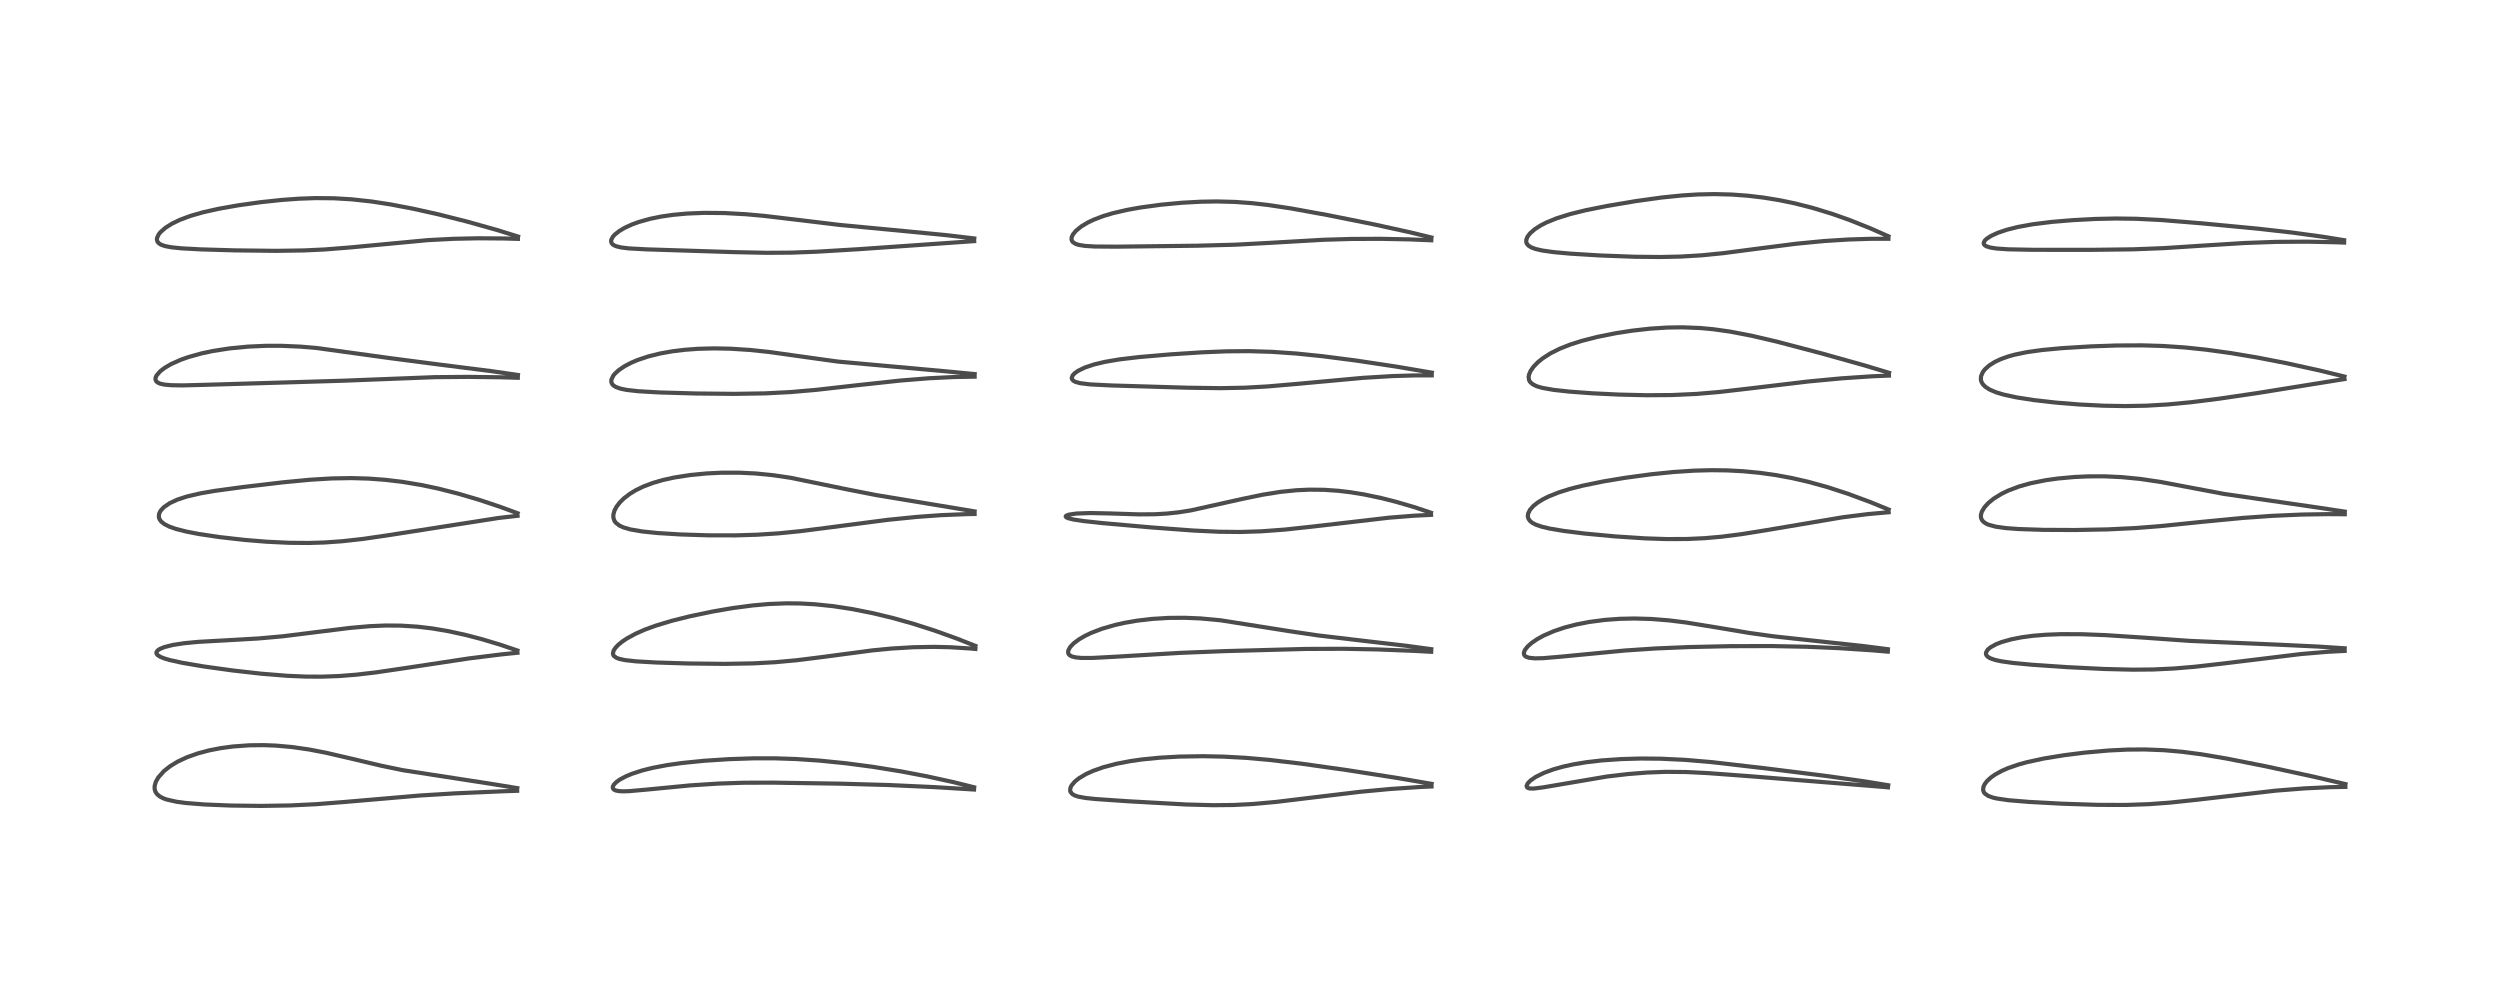 <?xml version="1.0" encoding="utf-8" standalone="no"?>
<!DOCTYPE svg PUBLIC "-//W3C//DTD SVG 1.1//EN"
  "http://www.w3.org/Graphics/SVG/1.1/DTD/svg11.dtd">
<!-- Created with matplotlib (https://matplotlib.org/) -->
<svg height="288pt" version="1.1" viewBox="0 0 720 288" width="720pt" xmlns="http://www.w3.org/2000/svg" xmlns:xlink="http://www.w3.org/1999/xlink">
 <defs>
  <style type="text/css">*{stroke-linecap:butt;stroke-linejoin:round;}</style>
 </defs>
 <g id="figure_1">
  <g id="patch_1">
   <path d="M 0 288 
L 720 288 
L 720 0 
L 0 0 
z
" style="fill:#ffffff;"/>
  </g>
  <g id="axes_1">
   <g id="line2d_1">
    <path clip-path="url(#p7895413b5b)" d="M 148.983 226.979 
L 141.497 225.756 
L 116.04 221.818 
L 109.781 220.524 
L 101.394 218.533 
L 93.948 216.804 
L 89.051 215.859 
L 84.184 215.154 
L 79.451 214.732 
L 75.946 214.598 
L 71.794 214.646 
L 67.081 214.988 
L 63.561 215.463 
L 60.314 216.095 
L 57.004 216.971 
L 53.864 218.084 
L 51.171 219.342 
L 49.012 220.651 
L 47.223 222.068 
L 45.594 223.894 
L 44.862 225.199 
L 44.525 226.439 
L 44.545 227.322 
L 44.761 228.017 
L 45.222 228.71 
L 46.04 229.396 
L 47.079 229.931 
L 48.017 230.267 
L 50.887 230.91 
L 53.519 231.261 
L 58.852 231.686 
L 66.43 231.995 
L 75.221 232.102 
L 83.543 231.967 
L 91.107 231.605 
L 99.891 230.912 
L 121 229.1 
L 131.31 228.474 
L 144.77 227.889 
L 148.946 227.748 
L 148.946 227.748 
" style="fill:none;stroke:#000000;stroke-linecap:square;stroke-opacity:0.7;stroke-width:1.2;"/>
   </g>
   <g id="line2d_2">
    <path clip-path="url(#p7895413b5b)" d="M 149.001 187.341 
L 143.969 185.641 
L 138.695 184.062 
L 134.257 182.9 
L 129.175 181.784 
L 124.473 180.985 
L 120.259 180.485 
L 115.463 180.18 
L 111.115 180.145 
L 106.436 180.342 
L 100.739 180.845 
L 92.613 181.856 
L 81.386 183.255 
L 74.419 183.877 
L 66.051 184.358 
L 57.076 184.857 
L 53.05 185.243 
L 49.77 185.749 
L 47.313 186.369 
L 45.959 186.939 
L 45.352 187.374 
L 45.051 187.851 
L 45.088 188.264 
L 45.4 188.673 
L 46.201 189.181 
L 47.202 189.591 
L 48.816 190.077 
L 52.418 190.876 
L 58.489 191.911 
L 66.978 193.093 
L 75.245 194.025 
L 82.715 194.627 
L 87.954 194.855 
L 92.585 194.882 
L 97.77 194.693 
L 102.52 194.317 
L 108.265 193.649 
L 117.202 192.33 
L 135.058 189.624 
L 144.514 188.453 
L 149.03 187.991 
L 149.03 187.991 
" style="fill:none;stroke:#000000;stroke-linecap:square;stroke-opacity:0.7;stroke-width:1.2;"/>
   </g>
   <g id="line2d_3">
    <path clip-path="url(#p7895413b5b)" d="M 149.066 147.815 
L 144.04 145.963 
L 138 143.952 
L 132.107 142.21 
L 126.289 140.731 
L 121.515 139.717 
L 115.857 138.771 
L 110.895 138.183 
L 106.09 137.831 
L 101.265 137.692 
L 95.531 137.787 
L 89.327 138.16 
L 81.493 138.908 
L 69.828 140.288 
L 61.955 141.356 
L 57.806 142.067 
L 53.787 143.001 
L 51.077 143.893 
L 48.889 144.906 
L 47.14 146.11 
L 46.219 147.135 
L 45.808 147.994 
L 45.75 148.96 
L 45.952 149.552 
L 46.415 150.195 
L 47.293 150.907 
L 48.7 151.636 
L 50.71 152.346 
L 53.81 153.127 
L 57.3 153.796 
L 63.271 154.686 
L 70.456 155.498 
L 76.842 156.018 
L 83.229 156.324 
L 88.998 156.373 
L 93.384 156.239 
L 98.512 155.881 
L 104.438 155.222 
L 111.408 154.207 
L 143.578 149.176 
L 149.054 148.551 
L 149.054 148.551 
" style="fill:none;stroke:#000000;stroke-linecap:square;stroke-opacity:0.7;stroke-width:1.2;"/>
   </g>
   <g id="line2d_4">
    <path clip-path="url(#p7895413b5b)" d="M 149.166 107.991 
L 141.332 106.861 
L 126.969 105.048 
L 112.329 103.143 
L 91.238 100.227 
L 86.529 99.829 
L 81.067 99.592 
L 76.638 99.592 
L 71.374 99.829 
L 66.167 100.334 
L 61.303 101.086 
L 58.177 101.746 
L 54.299 102.82 
L 52.059 103.612 
L 49.261 104.865 
L 47.433 105.936 
L 46.182 106.891 
L 45.099 108.119 
L 44.814 108.751 
L 44.765 109.235 
L 44.979 109.788 
L 45.387 110.157 
L 46.096 110.483 
L 47.261 110.752 
L 49.208 110.939 
L 52.612 110.992 
L 59.689 110.81 
L 83.033 110.12 
L 99.008 109.638 
L 125.122 108.623 
L 134.779 108.538 
L 144.316 108.659 
L 149.13 108.801 
L 149.13 108.801 
" style="fill:none;stroke:#000000;stroke-linecap:square;stroke-opacity:0.7;stroke-width:1.2;"/>
   </g>
   <g id="line2d_5">
    <path clip-path="url(#p7895413b5b)" d="M 149.201 68.126 
L 143.146 66.24 
L 134.596 63.838 
L 126.055 61.687 
L 118.979 60.111 
L 112.403 58.858 
L 106.981 58.027 
L 101.299 57.406 
L 96.152 57.102 
L 90.883 57.053 
L 86.165 57.219 
L 81.244 57.572 
L 75.014 58.234 
L 68.599 59.133 
L 62.914 60.139 
L 58.45 61.143 
L 54.805 62.194 
L 51.928 63.261 
L 49.517 64.417 
L 47.648 65.6 
L 46.212 66.866 
L 45.722 67.478 
L 45.232 68.507 
L 45.181 68.998 
L 45.35 69.6 
L 45.788 70.104 
L 46.477 70.511 
L 47.591 70.885 
L 49.37 71.222 
L 52.248 71.52 
L 57.701 71.816 
L 67.586 72.106 
L 79.654 72.245 
L 87.512 72.125 
L 93.559 71.844 
L 100.995 71.25 
L 123.171 69.16 
L 130.539 68.779 
L 137.698 68.625 
L 145.089 68.68 
L 149.162 68.797 
L 149.162 68.797 
" style="fill:none;stroke:#000000;stroke-linecap:square;stroke-opacity:0.7;stroke-width:1.2;"/>
   </g>
   <g id="line2d_6">
    <path clip-path="url(#p7895413b5b)" d="M 280.543 226.735 
L 274.543 225.243 
L 266.963 223.584 
L 259.489 222.158 
L 251.379 220.844 
L 243.693 219.827 
L 236.045 219.054 
L 229.36 218.604 
L 223.268 218.401 
L 216.984 218.402 
L 209.861 218.639 
L 202.784 219.103 
L 196.381 219.749 
L 192.124 220.351 
L 187.876 221.16 
L 185.002 221.88 
L 182.084 222.824 
L 180.255 223.583 
L 178.52 224.509 
L 177.466 225.269 
L 176.784 225.981 
L 176.492 226.569 
L 176.503 227.011 
L 176.739 227.35 
L 177.284 227.644 
L 178.194 227.836 
L 179.437 227.905 
L 181.202 227.851 
L 186.179 227.409 
L 198.719 226.195 
L 206.897 225.667 
L 214.163 225.428 
L 222.47 225.4 
L 241.735 225.69 
L 255.81 226.083 
L 269.074 226.69 
L 280.527 227.384 
L 280.527 227.384 
" style="fill:none;stroke:#000000;stroke-linecap:square;stroke-opacity:0.7;stroke-width:1.2;"/>
   </g>
   <g id="line2d_7">
    <path clip-path="url(#p7895413b5b)" d="M 280.91 186.016 
L 275.382 183.839 
L 269.204 181.621 
L 263.156 179.679 
L 257.224 178.007 
L 251.435 176.607 
L 245.458 175.418 
L 240.015 174.583 
L 234.789 174.037 
L 230.533 173.8 
L 226.41 173.758 
L 221.388 173.957 
L 216.735 174.367 
L 210.978 175.131 
L 205.458 176.078 
L 198.818 177.461 
L 193.437 178.803 
L 188.837 180.191 
L 185.787 181.306 
L 183.063 182.504 
L 180.518 183.893 
L 179.202 184.777 
L 178.059 185.711 
L 177.235 186.583 
L 176.72 187.387 
L 176.525 188.183 
L 176.647 188.68 
L 176.795 188.905 
L 177.494 189.429 
L 178.313 189.745 
L 179.951 190.105 
L 183.167 190.468 
L 188.879 190.795 
L 198.17 191.082 
L 208.672 191.196 
L 216.879 191.053 
L 223.232 190.716 
L 229.421 190.152 
L 236.26 189.297 
L 251.324 187.303 
L 256.758 186.779 
L 263.104 186.398 
L 269.085 186.298 
L 273.587 186.399 
L 279.533 186.77 
L 280.912 186.896 
L 280.912 186.896 
" style="fill:none;stroke:#000000;stroke-linecap:square;stroke-opacity:0.7;stroke-width:1.2;"/>
   </g>
   <g id="line2d_8">
    <path clip-path="url(#p7895413b5b)" d="M 280.679 147.279 
L 270.99 145.666 
L 252.349 142.585 
L 244.256 141 
L 227.724 137.608 
L 222.721 136.866 
L 217.686 136.367 
L 213.028 136.136 
L 207.89 136.137 
L 203.469 136.352 
L 198.805 136.804 
L 194.229 137.514 
L 190.915 138.244 
L 188.037 139.081 
L 185.232 140.146 
L 183.125 141.173 
L 181.41 142.212 
L 179.729 143.494 
L 178.503 144.698 
L 177.555 145.936 
L 176.956 147.077 
L 176.644 148.249 
L 176.659 149.142 
L 176.981 150.042 
L 177.337 150.532 
L 178.419 151.376 
L 179.557 151.897 
L 181.529 152.471 
L 184.941 153.057 
L 189.301 153.508 
L 195.827 153.915 
L 203.855 154.17 
L 211.939 154.184 
L 218.053 153.999 
L 224.12 153.61 
L 230.348 152.992 
L 238.899 151.897 
L 255.561 149.724 
L 263.953 148.876 
L 271.08 148.361 
L 278.657 148.06 
L 280.689 148.03 
L 280.689 148.03 
" style="fill:none;stroke:#000000;stroke-linecap:square;stroke-opacity:0.7;stroke-width:1.2;"/>
   </g>
   <g id="line2d_9">
    <path clip-path="url(#p7895413b5b)" d="M 280.703 107.739 
L 271.814 106.883 
L 241.283 104.131 
L 232.679 102.937 
L 221.56 101.375 
L 215.939 100.785 
L 210.226 100.421 
L 205.602 100.334 
L 200.95 100.46 
L 197.116 100.747 
L 193.676 101.169 
L 190.176 101.792 
L 186.727 102.646 
L 183.673 103.665 
L 181.766 104.474 
L 179.893 105.458 
L 178.195 106.61 
L 177.12 107.591 
L 176.605 108.223 
L 176.078 109.341 
L 176.051 109.995 
L 176.325 110.649 
L 176.667 111.012 
L 177.375 111.459 
L 178.731 111.94 
L 180.504 112.3 
L 183.812 112.673 
L 189.938 113.024 
L 200.56 113.326 
L 211.519 113.432 
L 220.375 113.29 
L 227.626 112.921 
L 235.089 112.274 
L 246.656 110.967 
L 259.271 109.601 
L 267.535 108.937 
L 274.899 108.576 
L 280.695 108.482 
L 280.695 108.482 
" style="fill:none;stroke:#000000;stroke-linecap:square;stroke-opacity:0.7;stroke-width:1.2;"/>
   </g>
   <g id="line2d_10">
    <path clip-path="url(#p7895413b5b)" d="M 280.591 68.668 
L 272.463 67.716 
L 260.478 66.55 
L 241.78 64.773 
L 230.988 63.47 
L 220.039 62.169 
L 214.724 61.693 
L 208.64 61.359 
L 202.833 61.302 
L 197.866 61.503 
L 193.843 61.872 
L 190.43 62.366 
L 187.286 63.006 
L 184.002 63.922 
L 182.087 64.614 
L 179.995 65.563 
L 178.331 66.543 
L 177.044 67.576 
L 176.505 68.182 
L 176.043 69.063 
L 175.989 69.458 
L 176.143 70.022 
L 176.468 70.396 
L 176.916 70.687 
L 177.595 70.961 
L 178.938 71.274 
L 181.087 71.536 
L 186.21 71.816 
L 211.209 72.606 
L 220.701 72.809 
L 227.916 72.758 
L 235.234 72.488 
L 247.3 71.767 
L 275.601 69.793 
L 280.566 69.443 
L 280.566 69.443 
" style="fill:none;stroke:#000000;stroke-linecap:square;stroke-opacity:0.7;stroke-width:1.2;"/>
   </g>
   <g id="line2d_11">
    <path clip-path="url(#p7895413b5b)" d="M 412.299 225.752 
L 402.461 224.062 
L 387.887 221.784 
L 374.814 219.939 
L 365.466 218.841 
L 358.644 218.249 
L 352.394 217.91 
L 346.5 217.785 
L 339.745 217.891 
L 333.966 218.216 
L 328.89 218.721 
L 325.559 219.195 
L 321.572 219.958 
L 317.748 220.963 
L 314.784 222.013 
L 312.738 222.946 
L 310.662 224.192 
L 309.573 225.073 
L 308.581 226.249 
L 308.266 226.931 
L 308.206 227.742 
L 308.297 228.038 
L 308.768 228.643 
L 309.543 229.099 
L 310.613 229.449 
L 312.763 229.834 
L 315.528 230.121 
L 324.95 230.766 
L 341.499 231.687 
L 349.374 231.898 
L 355.262 231.837 
L 360.751 231.56 
L 367.538 230.949 
L 377.701 229.72 
L 391.74 228.039 
L 400.393 227.225 
L 409.154 226.644 
L 412.281 226.507 
L 412.281 226.507 
" style="fill:none;stroke:#000000;stroke-linecap:square;stroke-opacity:0.7;stroke-width:1.2;"/>
   </g>
   <g id="line2d_12">
    <path clip-path="url(#p7895413b5b)" d="M 412.211 186.964 
L 405.194 186.007 
L 392.818 184.566 
L 379.598 182.996 
L 371.61 181.819 
L 351.471 178.635 
L 345.733 178.11 
L 341.237 177.921 
L 336.54 177.954 
L 331.715 178.252 
L 327.325 178.774 
L 323.779 179.392 
L 321.059 180.007 
L 317.299 181.106 
L 314.268 182.272 
L 312.485 183.125 
L 310.749 184.136 
L 309.187 185.31 
L 308.205 186.344 
L 307.666 187.341 
L 307.614 187.974 
L 307.779 188.398 
L 308.097 188.73 
L 308.72 189.06 
L 309.821 189.334 
L 311.502 189.49 
L 314.762 189.482 
L 321.538 189.119 
L 339.926 188.023 
L 352.815 187.519 
L 375.971 186.894 
L 386.885 186.849 
L 396.623 187.032 
L 407.517 187.463 
L 412.176 187.717 
L 412.176 187.717 
" style="fill:none;stroke:#000000;stroke-linecap:square;stroke-opacity:0.7;stroke-width:1.2;"/>
   </g>
   <g id="line2d_13">
    <path clip-path="url(#p7895413b5b)" d="M 412.1 147.656 
L 407.092 145.988 
L 402.016 144.507 
L 397.796 143.44 
L 392.901 142.411 
L 388.862 141.753 
L 385.41 141.345 
L 381.334 141.066 
L 377.173 141.019 
L 373.375 141.19 
L 368.749 141.66 
L 363.648 142.472 
L 357.688 143.709 
L 343.032 146.981 
L 339.363 147.556 
L 336.007 147.912 
L 332.614 148.104 
L 327.983 148.138 
L 319.476 147.866 
L 313.977 147.754 
L 310.057 147.893 
L 307.871 148.206 
L 307.036 148.538 
L 306.913 148.758 
L 307.096 148.996 
L 307.634 149.245 
L 309.2 149.628 
L 312.171 150.074 
L 317.494 150.65 
L 331.551 151.895 
L 343.732 152.797 
L 351.153 153.145 
L 357.248 153.209 
L 363.31 153.016 
L 370.071 152.514 
L 378.276 151.624 
L 400.043 149.093 
L 407.143 148.529 
L 412.141 148.28 
L 412.141 148.28 
" style="fill:none;stroke:#000000;stroke-linecap:square;stroke-opacity:0.7;stroke-width:1.2;"/>
   </g>
   <g id="line2d_14">
    <path clip-path="url(#p7895413b5b)" d="M 412.371 107.326 
L 402.421 105.63 
L 390.547 103.835 
L 380.76 102.573 
L 373.284 101.81 
L 366.271 101.327 
L 359.687 101.129 
L 353.234 101.181 
L 346.154 101.467 
L 337.125 102.056 
L 328.039 102.834 
L 322.309 103.517 
L 318.178 104.223 
L 315.019 104.983 
L 312.428 105.856 
L 310.5 106.79 
L 309.517 107.483 
L 308.922 108.124 
L 308.661 108.808 
L 308.746 109.227 
L 309.17 109.69 
L 309.716 109.977 
L 311.099 110.358 
L 313.935 110.704 
L 320.048 111.01 
L 342.025 111.663 
L 351.557 111.792 
L 358.458 111.66 
L 364.924 111.302 
L 373.753 110.542 
L 392.487 108.823 
L 401.006 108.312 
L 407.589 108.115 
L 412.342 108.105 
L 412.342 108.105 
" style="fill:none;stroke:#000000;stroke-linecap:square;stroke-opacity:0.7;stroke-width:1.2;"/>
   </g>
   <g id="line2d_15">
    <path clip-path="url(#p7895413b5b)" d="M 412.246 68.4 
L 406.066 66.899 
L 395.738 64.628 
L 382.388 61.952 
L 371.877 60.038 
L 365.115 59.021 
L 360.47 58.499 
L 355.677 58.154 
L 350.558 58.016 
L 345.867 58.089 
L 340.383 58.39 
L 334.413 58.952 
L 328.441 59.76 
L 324.508 60.466 
L 320.355 61.436 
L 317.77 62.214 
L 314.923 63.301 
L 313.318 64.069 
L 311.396 65.222 
L 309.849 66.489 
L 308.992 67.545 
L 308.638 68.346 
L 308.601 69 
L 308.778 69.469 
L 308.985 69.727 
L 309.782 70.238 
L 310.682 70.529 
L 312.474 70.819 
L 315.287 70.993 
L 321.53 71.04 
L 344.761 70.766 
L 355.869 70.469 
L 365.425 69.957 
L 381.077 69.059 
L 389.123 68.819 
L 397.541 68.779 
L 405.964 68.946 
L 412.212 69.203 
L 412.212 69.203 
" style="fill:none;stroke:#000000;stroke-linecap:square;stroke-opacity:0.7;stroke-width:1.2;"/>
   </g>
   <g id="line2d_16">
    <path clip-path="url(#p7895413b5b)" d="M 543.808 226.147 
L 536.899 225.019 
L 525.862 223.463 
L 508.638 221.306 
L 492.987 219.493 
L 485.463 218.85 
L 478.239 218.505 
L 472.555 218.455 
L 466.966 218.61 
L 461.278 219.005 
L 456.912 219.511 
L 453.216 220.12 
L 450.122 220.8 
L 447.354 221.585 
L 444.637 222.588 
L 442.284 223.755 
L 440.784 224.79 
L 439.994 225.595 
L 439.658 226.334 
L 439.76 226.719 
L 439.977 226.905 
L 440.483 227.071 
L 441.676 227.111 
L 444.471 226.755 
L 462.804 223.636 
L 468.948 222.919 
L 474.374 222.49 
L 479.716 222.29 
L 485.706 222.345 
L 491.801 222.648 
L 503.784 223.539 
L 542.601 226.648 
L 543.729 226.761 
L 543.729 226.761 
" style="fill:none;stroke:#000000;stroke-linecap:square;stroke-opacity:0.7;stroke-width:1.2;"/>
   </g>
   <g id="line2d_17">
    <path clip-path="url(#p7895413b5b)" d="M 543.704 186.976 
L 536.506 186.046 
L 525.07 184.815 
L 510.731 183.256 
L 503.826 182.29 
L 494.586 180.739 
L 485.512 179.267 
L 480.648 178.668 
L 475.632 178.269 
L 470.736 178.127 
L 466.52 178.218 
L 462.178 178.535 
L 457.671 179.128 
L 454.023 179.837 
L 450.641 180.716 
L 447.528 181.765 
L 444.557 183.057 
L 442.704 184.076 
L 441.119 185.159 
L 439.978 186.168 
L 439.187 187.172 
L 438.886 187.924 
L 438.915 188.5 
L 439.146 188.876 
L 439.463 189.118 
L 440.331 189.431 
L 442.054 189.606 
L 444.462 189.55 
L 449.388 189.134 
L 467.931 187.35 
L 476.781 186.757 
L 486.39 186.354 
L 498.242 186.099 
L 510.01 186.062 
L 520.256 186.265 
L 529.53 186.661 
L 539.046 187.282 
L 543.692 187.671 
L 543.692 187.671 
" style="fill:none;stroke:#000000;stroke-linecap:square;stroke-opacity:0.7;stroke-width:1.2;"/>
   </g>
   <g id="line2d_18">
    <path clip-path="url(#p7895413b5b)" d="M 543.932 146.76 
L 538.68 144.609 
L 532.288 142.236 
L 526.348 140.302 
L 520.726 138.747 
L 516.069 137.679 
L 511.496 136.833 
L 506.844 136.179 
L 502.067 135.719 
L 497.434 135.473 
L 492.867 135.414 
L 487.894 135.546 
L 481.947 135.937 
L 475.529 136.594 
L 468.004 137.612 
L 461.827 138.638 
L 455.72 139.891 
L 452.01 140.842 
L 448.89 141.827 
L 445.961 143 
L 444.299 143.838 
L 442.801 144.77 
L 441.597 145.736 
L 440.631 146.828 
L 440.077 147.978 
L 440.012 148.771 
L 440.206 149.433 
L 440.754 150.146 
L 441.372 150.613 
L 442.382 151.126 
L 443.983 151.677 
L 446.179 152.204 
L 450.396 152.916 
L 456.399 153.66 
L 465.079 154.477 
L 473.778 155.046 
L 479.951 155.253 
L 485.853 155.231 
L 490.915 154.998 
L 495.804 154.57 
L 501.446 153.853 
L 508.67 152.694 
L 530.694 148.975 
L 537.996 148.056 
L 543.936 147.526 
L 543.936 147.526 
" style="fill:none;stroke:#000000;stroke-linecap:square;stroke-opacity:0.7;stroke-width:1.2;"/>
   </g>
   <g id="line2d_19">
    <path clip-path="url(#p7895413b5b)" d="M 544.042 107.369 
L 536.925 105.224 
L 524.606 101.772 
L 511.651 98.368 
L 504.472 96.691 
L 498.352 95.514 
L 493.486 94.826 
L 489.753 94.477 
L 484.458 94.266 
L 480.153 94.334 
L 475.21 94.653 
L 470.082 95.228 
L 465.396 95.955 
L 460.042 97.027 
L 455.592 98.162 
L 452.156 99.257 
L 449.228 100.416 
L 446.588 101.731 
L 444.273 103.214 
L 442.86 104.367 
L 441.638 105.642 
L 440.808 106.841 
L 440.367 107.864 
L 440.243 108.543 
L 440.357 109.429 
L 440.657 109.983 
L 441.39 110.649 
L 442.368 111.15 
L 442.865 111.334 
L 444.208 111.712 
L 447.392 112.279 
L 451.935 112.781 
L 458.555 113.269 
L 466.139 113.636 
L 474.243 113.827 
L 481.465 113.774 
L 488.501 113.455 
L 495.17 112.89 
L 504.579 111.797 
L 520.804 109.862 
L 530.26 108.97 
L 539.105 108.374 
L 544.012 108.172 
L 544.012 108.172 
" style="fill:none;stroke:#000000;stroke-linecap:square;stroke-opacity:0.7;stroke-width:1.2;"/>
   </g>
   <g id="line2d_20">
    <path clip-path="url(#p7895413b5b)" d="M 543.859 68.054 
L 538.686 65.762 
L 532.699 63.374 
L 527.642 61.587 
L 522.115 59.897 
L 516.939 58.579 
L 512.521 57.661 
L 507.872 56.901 
L 503.382 56.369 
L 498.797 56.03 
L 493.761 55.898 
L 488.883 56.005 
L 484.39 56.29 
L 478.547 56.886 
L 471.097 57.919 
L 462.656 59.348 
L 456.65 60.557 
L 452.228 61.645 
L 448.251 62.893 
L 445.406 64.056 
L 443.654 64.959 
L 441.985 66.041 
L 440.645 67.22 
L 439.931 68.153 
L 439.568 69.055 
L 439.561 69.733 
L 439.718 70.168 
L 440.179 70.725 
L 440.962 71.226 
L 442.263 71.713 
L 444.171 72.149 
L 447.422 72.609 
L 452.434 73.063 
L 460.971 73.581 
L 470.845 73.946 
L 478.241 74.017 
L 484.107 73.887 
L 490.101 73.528 
L 496.212 72.921 
L 505.761 71.673 
L 517.346 70.189 
L 525.352 69.416 
L 532.409 68.973 
L 538.637 68.779 
L 543.871 68.764 
L 543.871 68.764 
" style="fill:none;stroke:#000000;stroke-linecap:square;stroke-opacity:0.7;stroke-width:1.2;"/>
   </g>
   <g id="line2d_21">
    <path clip-path="url(#p7895413b5b)" d="M 675.491 225.82 
L 666.309 223.678 
L 652.506 220.69 
L 641.249 218.46 
L 634.023 217.242 
L 628.526 216.521 
L 623.265 216.057 
L 617.71 215.84 
L 612.672 215.88 
L 607.272 216.144 
L 600.395 216.755 
L 594.52 217.491 
L 588.656 218.447 
L 583.852 219.483 
L 581.33 220.176 
L 578.225 221.255 
L 576.515 222.007 
L 574.581 223.072 
L 573.38 223.918 
L 572.259 224.953 
L 571.627 225.773 
L 571.237 226.588 
L 571.131 227.502 
L 571.343 228.15 
L 571.635 228.54 
L 572.606 229.214 
L 573.882 229.685 
L 575.055 229.966 
L 578.466 230.464 
L 584.367 230.951 
L 593.881 231.462 
L 604.086 231.798 
L 612.212 231.827 
L 618.846 231.599 
L 624.792 231.167 
L 632.438 230.356 
L 655.47 227.7 
L 663.842 227.045 
L 671.086 226.705 
L 675.472 226.624 
L 675.472 226.624 
" style="fill:none;stroke:#000000;stroke-linecap:square;stroke-opacity:0.7;stroke-width:1.2;"/>
   </g>
   <g id="line2d_22">
    <path clip-path="url(#p7895413b5b)" d="M 675.268 186.711 
L 667.562 186.204 
L 655.246 185.627 
L 630.706 184.576 
L 617.659 183.655 
L 606.415 182.918 
L 599.615 182.657 
L 593.611 182.635 
L 589.153 182.804 
L 585.448 183.11 
L 582.321 183.525 
L 579.252 184.124 
L 576.53 184.891 
L 574.905 185.522 
L 573.225 186.448 
L 572.437 187.126 
L 571.968 187.946 
L 571.959 188.385 
L 572.116 188.762 
L 572.528 189.19 
L 573.236 189.599 
L 574.569 190.06 
L 576.323 190.444 
L 579.674 190.92 
L 585.182 191.443 
L 595.351 192.137 
L 605.977 192.664 
L 614.256 192.865 
L 620.06 192.812 
L 626.044 192.532 
L 632.076 192.028 
L 640.239 191.098 
L 662.711 188.361 
L 670.345 187.715 
L 675.271 187.457 
L 675.271 187.457 
" style="fill:none;stroke:#000000;stroke-linecap:square;stroke-opacity:0.7;stroke-width:1.2;"/>
   </g>
   <g id="line2d_23">
    <path clip-path="url(#p7895413b5b)" d="M 675.285 147.344 
L 667.49 146.166 
L 640.441 142.236 
L 631.516 140.549 
L 622.279 138.803 
L 616.379 137.931 
L 611.045 137.411 
L 606.239 137.186 
L 601.503 137.19 
L 597.335 137.38 
L 592.641 137.811 
L 589.109 138.309 
L 584.766 139.186 
L 581.49 140.108 
L 578.3 141.316 
L 576.444 142.217 
L 574.255 143.561 
L 572.709 144.807 
L 571.573 146.032 
L 570.764 147.365 
L 570.491 148.362 
L 570.538 149.157 
L 570.823 149.806 
L 571.285 150.323 
L 572 150.803 
L 572.745 151.135 
L 574.761 151.678 
L 577.707 152.092 
L 581.307 152.36 
L 588.5 152.597 
L 597.585 152.643 
L 607.115 152.461 
L 615.166 152.072 
L 622.279 151.514 
L 634.376 150.272 
L 645.898 149.165 
L 654.395 148.561 
L 662.978 148.188 
L 670.435 148.071 
L 675.291 148.102 
L 675.291 148.102 
" style="fill:none;stroke:#000000;stroke-linecap:square;stroke-opacity:0.7;stroke-width:1.2;"/>
   </g>
   <g id="line2d_24">
    <path clip-path="url(#p7895413b5b)" d="M 675.208 108.449 
L 668.029 106.694 
L 658.446 104.588 
L 650.074 102.962 
L 642.45 101.682 
L 635.331 100.702 
L 629.134 100.058 
L 622.953 99.642 
L 617.059 99.462 
L 609.661 99.498 
L 602.122 99.761 
L 593.774 100.271 
L 588.031 100.813 
L 583.671 101.429 
L 580.265 102.134 
L 578.416 102.645 
L 576.275 103.406 
L 574.506 104.235 
L 572.935 105.222 
L 571.632 106.39 
L 571.073 107.119 
L 570.538 108.344 
L 570.48 109.273 
L 570.65 109.948 
L 571.037 110.636 
L 571.733 111.36 
L 572.968 112.171 
L 574.852 112.98 
L 577.06 113.646 
L 580.804 114.455 
L 585.758 115.226 
L 592.155 115.954 
L 598.955 116.502 
L 605.803 116.843 
L 612.11 116.95 
L 618.034 116.841 
L 624.153 116.493 
L 630.982 115.846 
L 639.028 114.834 
L 650.199 113.187 
L 671.694 109.734 
L 675.222 109.167 
L 675.222 109.167 
" style="fill:none;stroke:#000000;stroke-linecap:square;stroke-opacity:0.7;stroke-width:1.2;"/>
   </g>
   <g id="line2d_25">
    <path clip-path="url(#p7895413b5b)" d="M 675.098 69.172 
L 669.002 68.186 
L 660.162 66.977 
L 650.115 65.843 
L 633.952 64.305 
L 622.4 63.362 
L 615.197 63.007 
L 609.383 62.93 
L 603.5 63.055 
L 596.98 63.4 
L 590.975 63.901 
L 585.413 64.591 
L 581.133 65.371 
L 577.918 66.183 
L 575.393 67.038 
L 573.412 67.946 
L 572.167 68.754 
L 571.572 69.346 
L 571.299 69.943 
L 571.325 70.247 
L 571.516 70.561 
L 572.052 70.927 
L 573.244 71.304 
L 575.038 71.577 
L 578.376 71.803 
L 585.483 71.945 
L 602.132 71.956 
L 614.274 71.808 
L 623.12 71.466 
L 633.862 70.771 
L 646.354 69.987 
L 655.582 69.658 
L 664.56 69.601 
L 672.735 69.771 
L 675.11 69.863 
L 675.11 69.863 
" style="fill:none;stroke:#000000;stroke-linecap:square;stroke-opacity:0.7;stroke-width:1.2;"/>
   </g>
  </g>
 </g>
 <defs>
  <clipPath id="p7895413b5b">
   <rect height="262.08" width="694.08" x="12.96" y="12.96"/>
  </clipPath>
 </defs>
</svg>
